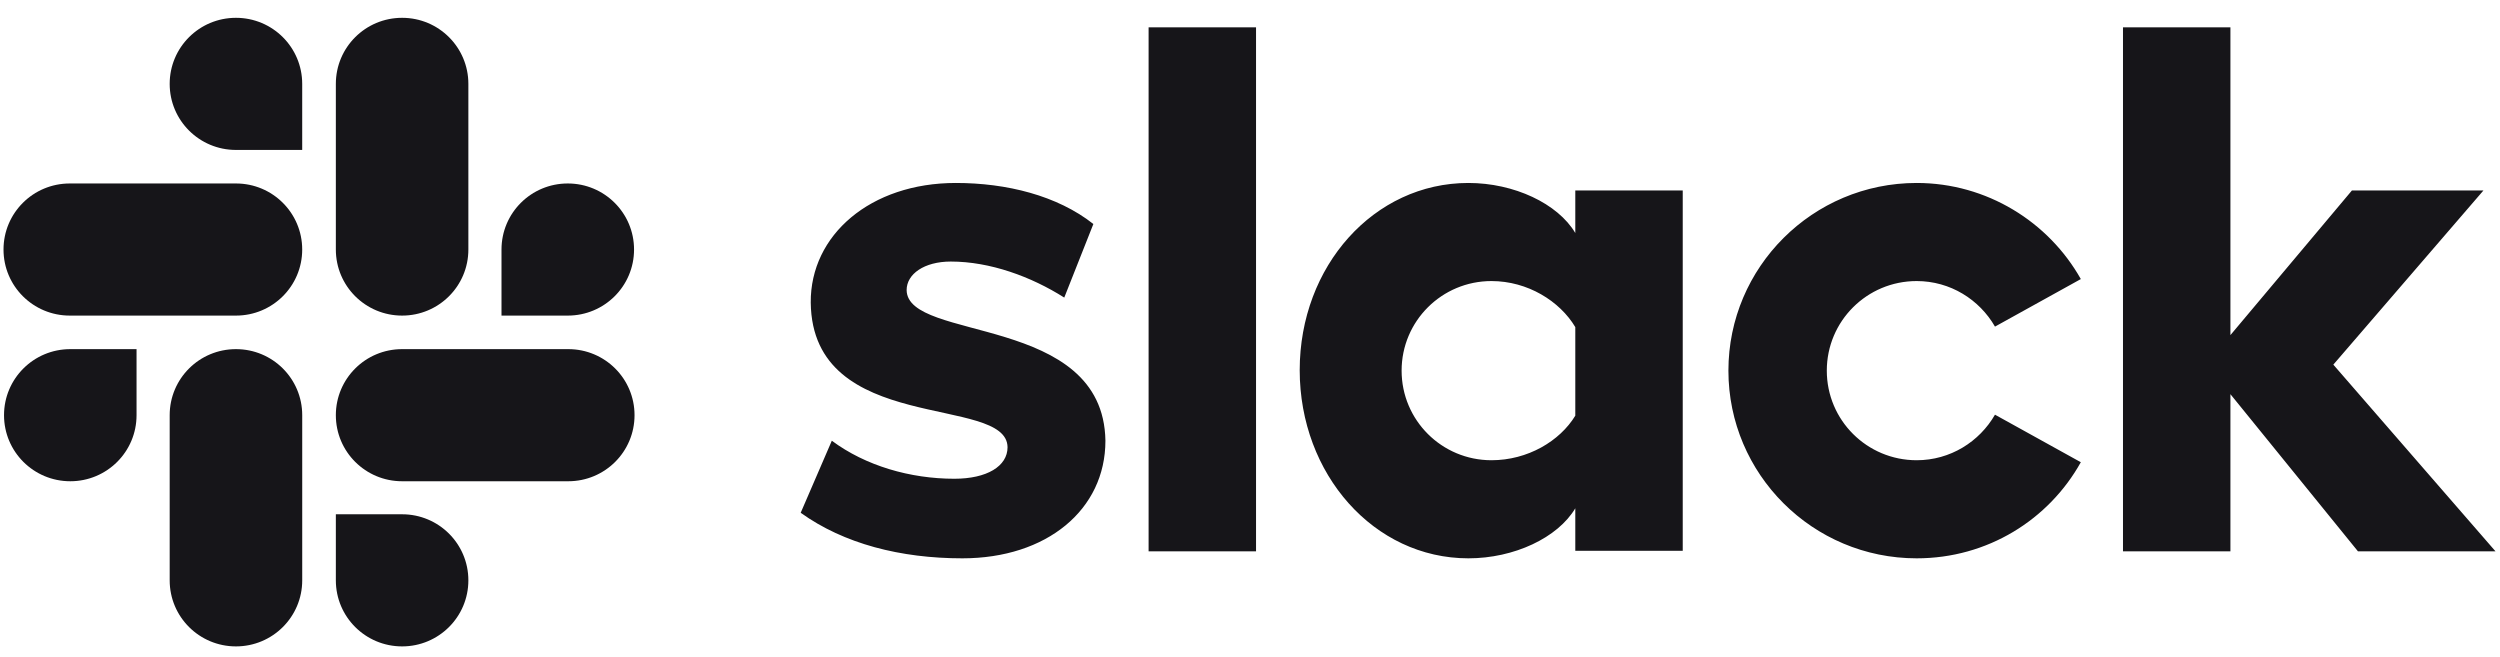 <svg width="118" height="31" viewBox="0 0 118 31" fill="none" xmlns="http://www.w3.org/2000/svg">
<g id="Slack_Technologies_Logo" clipPath="url(#clip0_3535_2521)">
<g id="Vector">
<path d="M37.793 24.203L39.262 20.802C40.85 21.983 42.959 22.597 45.044 22.597C46.584 22.597 47.556 22.006 47.556 21.109C47.532 18.605 38.338 20.565 38.267 14.282C38.243 11.093 41.087 8.636 45.115 8.636C47.508 8.636 49.901 9.227 51.607 10.573L50.233 14.046C48.669 13.053 46.726 12.345 44.878 12.345C43.622 12.345 42.793 12.935 42.793 13.691C42.817 16.148 52.081 14.802 52.176 20.802C52.176 24.061 49.404 26.353 45.423 26.353C42.509 26.353 39.831 25.668 37.793 24.203ZM94.163 19.573C93.429 20.849 92.054 21.723 90.467 21.723C88.121 21.723 86.225 19.833 86.225 17.494C86.225 15.156 88.121 13.266 90.467 13.266C92.054 13.266 93.429 14.14 94.163 15.416L98.215 13.172C96.699 10.479 93.784 8.636 90.467 8.636C85.562 8.636 81.581 12.605 81.581 17.494C81.581 22.384 85.562 26.353 90.467 26.353C93.808 26.353 96.699 24.534 98.215 21.817L94.163 19.573ZM54.214 1.29H59.285V26.022H54.214V1.29ZM100.205 1.29V26.022H105.276V18.605L111.295 26.022H117.787L110.133 17.211L117.218 8.991H111.01L105.276 15.817V1.29H100.205ZM74.354 19.62C73.62 20.825 72.103 21.723 70.397 21.723C68.052 21.723 66.156 19.833 66.156 17.494C66.156 15.156 68.052 13.266 70.397 13.266C72.103 13.266 73.62 14.211 74.354 15.439V19.62ZM74.354 8.991V10.998C73.525 9.605 71.464 8.636 69.307 8.636C64.853 8.636 61.346 12.557 61.346 17.471C61.346 22.384 64.853 26.353 69.307 26.353C71.464 26.353 73.525 25.384 74.354 23.991V25.998H79.425V8.991H74.354Z" fill="#161519"/>
<path d="M6.445 19.597C6.445 21.321 5.047 22.715 3.318 22.715C1.588 22.715 0.19 21.321 0.19 19.597C0.19 17.872 1.588 16.479 3.318 16.479H6.445V19.597ZM8.009 19.597C8.009 17.872 9.407 16.479 11.137 16.479C12.867 16.479 14.265 17.872 14.265 19.597V27.392C14.265 29.116 12.867 30.51 11.137 30.51C9.407 30.51 8.009 29.116 8.009 27.392V19.597Z" fill="#161519"/>
<path d="M11.137 7.077C9.407 7.077 8.009 5.683 8.009 3.959C8.009 2.235 9.407 0.841 11.137 0.841C12.866 0.841 14.264 2.235 14.264 3.959V7.077H11.137ZM11.137 8.66C12.866 8.66 14.264 10.053 14.264 11.778C14.264 13.502 12.866 14.896 11.137 14.896H3.294C1.564 14.896 0.166 13.502 0.166 11.778C0.166 10.053 1.564 8.66 3.294 8.66H11.137Z" fill="#161519"/>
<path d="M23.671 11.778C23.671 10.053 25.069 8.66 26.799 8.66C28.529 8.66 29.927 10.053 29.927 11.778C29.927 13.502 28.529 14.896 26.799 14.896H23.671V11.778ZM22.107 11.778C22.107 13.502 20.709 14.896 18.98 14.896C17.25 14.896 15.852 13.502 15.852 11.778V3.959C15.852 2.235 17.25 0.841 18.98 0.841C20.709 0.841 22.107 2.235 22.107 3.959V11.778Z" fill="#161519"/>
<path d="M18.98 24.274C20.709 24.274 22.107 25.668 22.107 27.392C22.107 29.116 20.709 30.51 18.98 30.51C17.25 30.51 15.852 29.116 15.852 27.392V24.274H18.98ZM18.98 22.715C17.25 22.715 15.852 21.321 15.852 19.597C15.852 17.872 17.25 16.479 18.98 16.479H26.823C28.552 16.479 29.95 17.872 29.95 19.597C29.95 21.321 28.552 22.715 26.823 22.715H18.98Z" fill="#161519"/>
</g>
</g>
<defs>
<clipPath id="clip0_3535_2521">
<rect width="118" height="30" fill="white" transform="translate(0 0.699)"/>
</clipPath>
</defs>
</svg>
